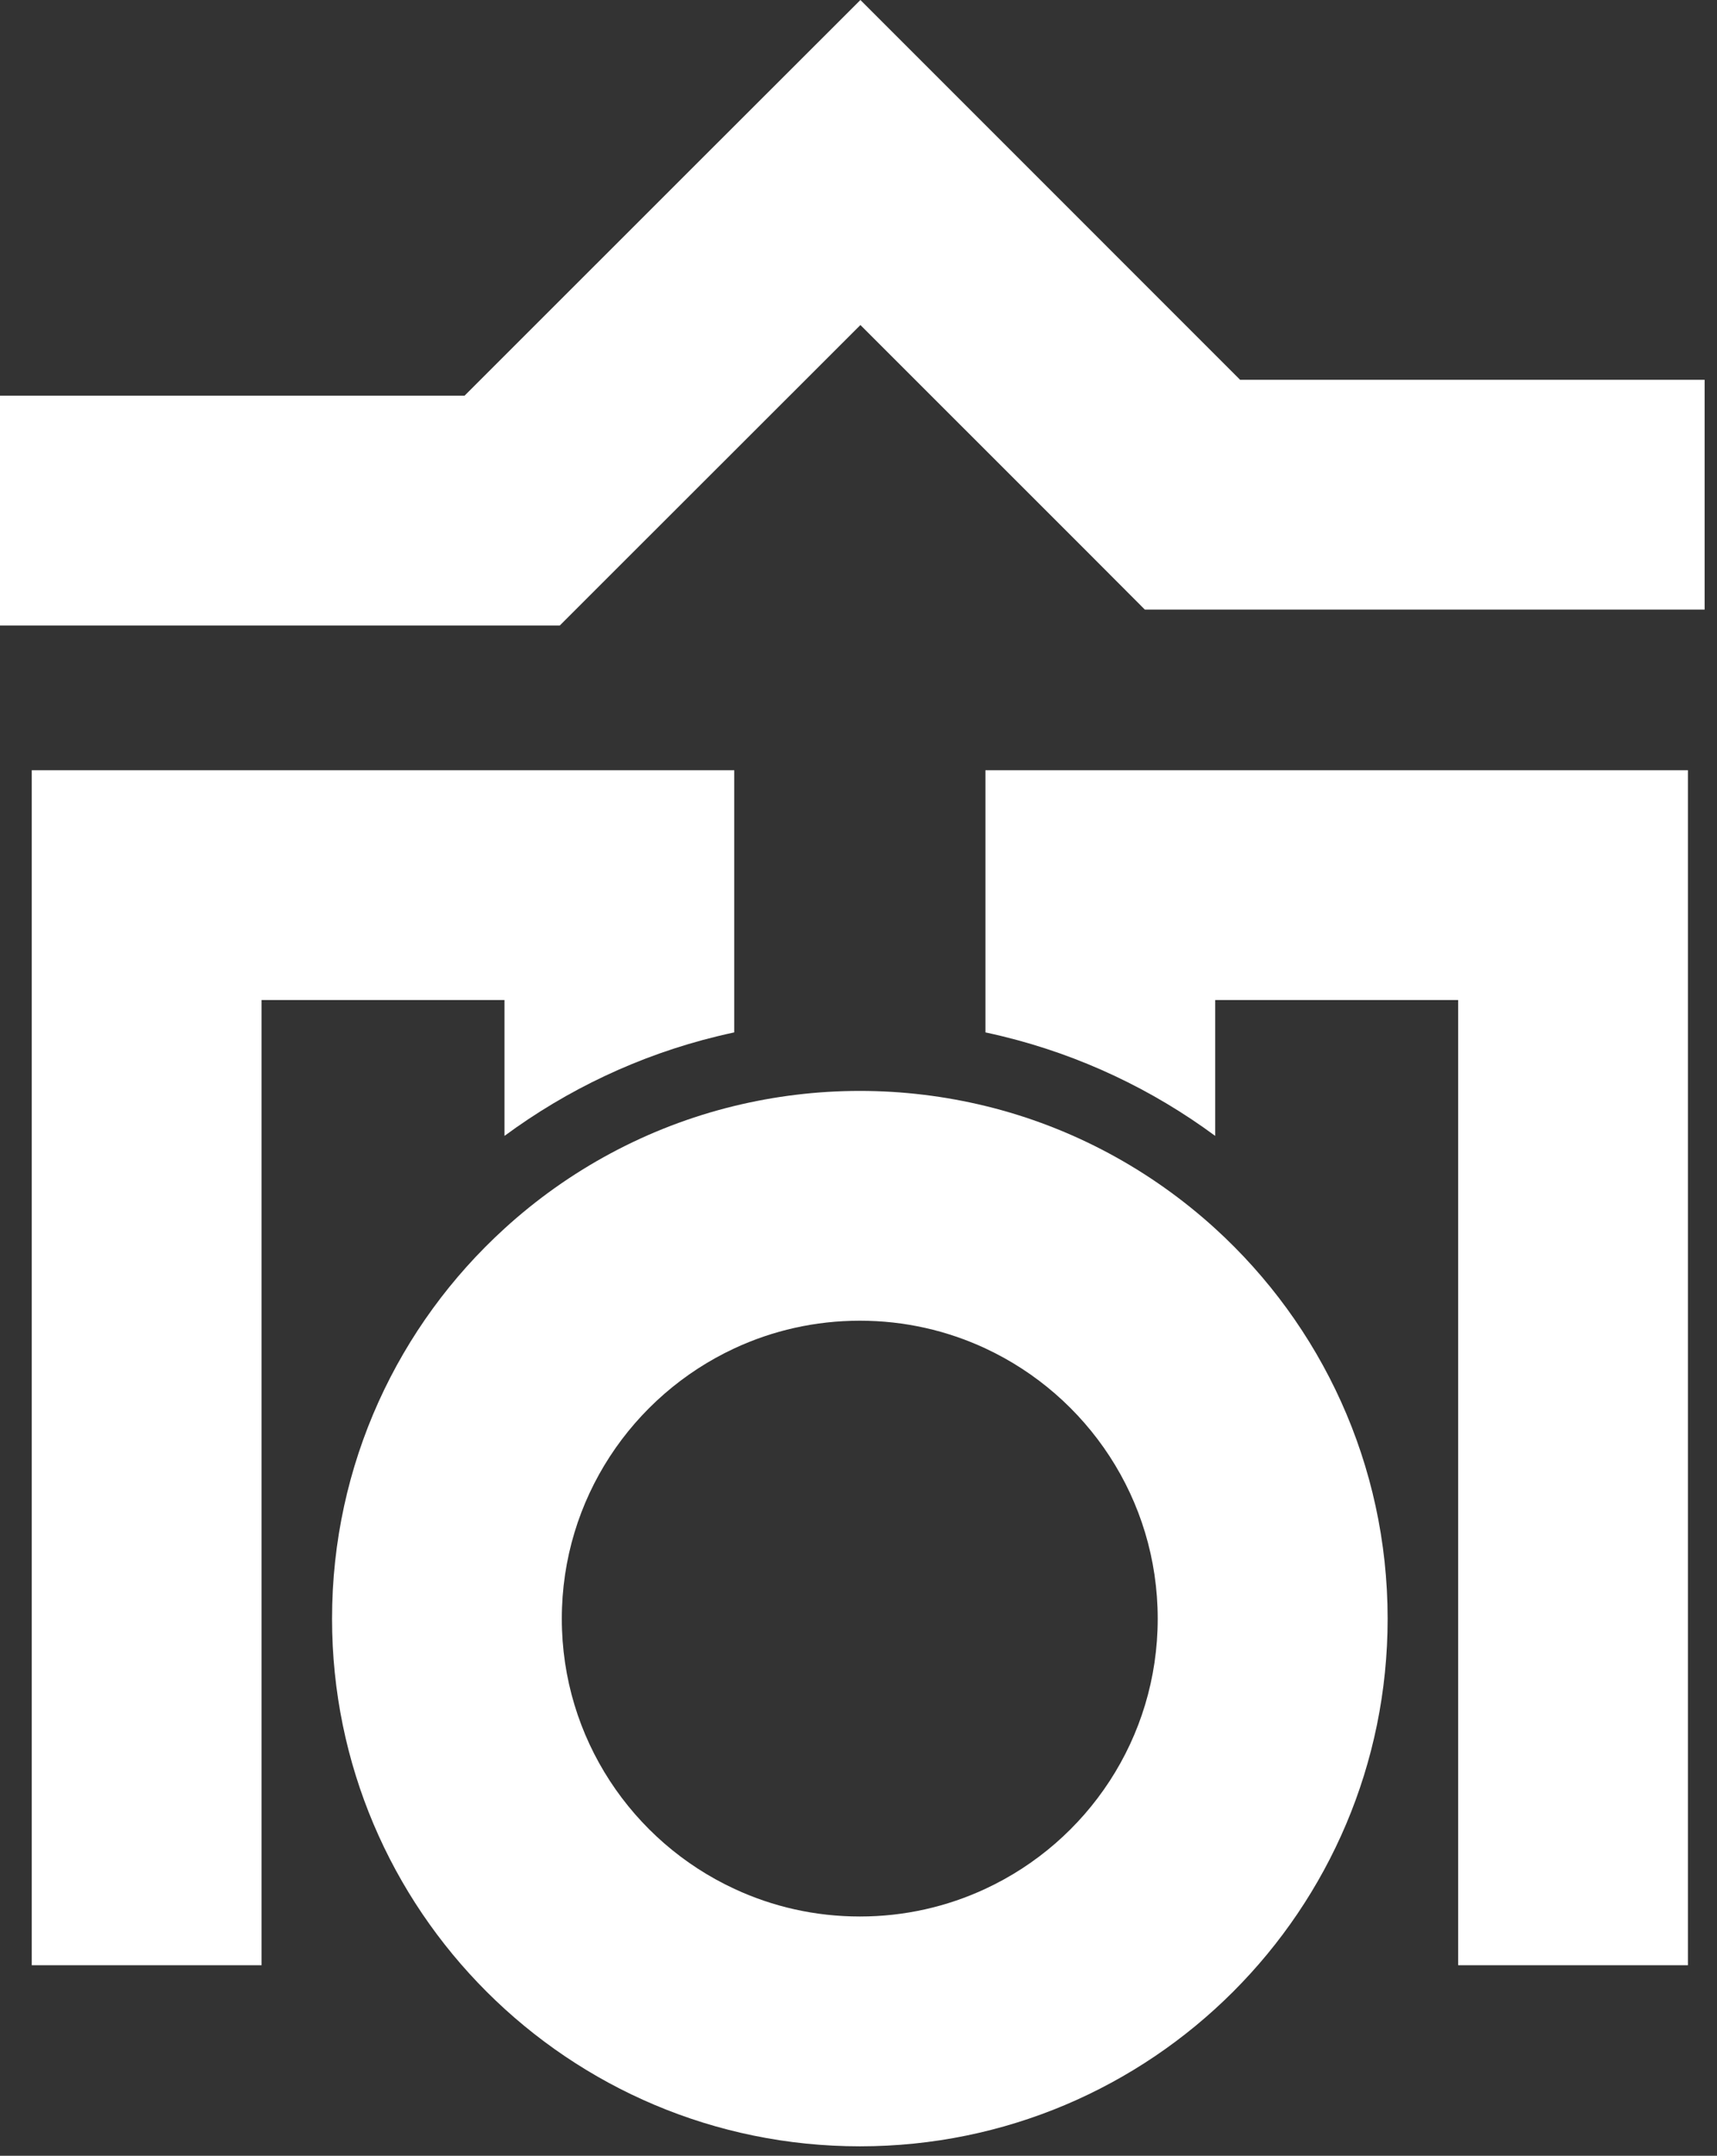 <svg width="137" height="172" viewBox="0 0 137 172" fill="none" xmlns="http://www.w3.org/2000/svg">
<rect x="0" y="0" width="137" height="172" fill="#333333" stroke="none"/>
<path d="M98.947 30.301L81.613 12.961L68.653 -5.14309e-05L55.68 12.961L37.067 31.569H0V49.905H24.347H44.667L49.12 45.452L68.653 25.932L86.907 44.184L91.347 48.637H112.44H136.013V30.301H98.947Z" fill="white"/>
<path d="M40.254 90.628C45.254 86.935 51 84.197 57.227 82.681C57.68 82.571 58.133 82.467 58.587 82.369V61.453H2.533V79.788V156.797H20.867V132.162V126.141V79.788H40.254V90.628Z" fill="white"/>
<path d="M78.627 82.369C79.08 82.467 79.534 82.571 79.987 82.681C86.213 84.197 91.96 86.935 96.96 90.628V79.788H116.347V126.141V132.162V156.797H134.68V79.788V61.453H78.627V82.369Z" fill="white"/>
<path d="M78.627 150.699C75.573 152.123 72.174 152.909 68.614 152.909C65.027 152.909 61.64 152.123 58.587 150.699C50.467 146.928 44.827 138.696 44.827 129.151C44.827 119.6 50.467 111.369 58.587 107.584C61.64 106.161 65.027 105.373 68.614 105.373C72.174 105.373 75.573 106.161 78.627 107.584C86.747 111.369 92.374 119.6 92.374 129.151C92.374 138.696 86.747 146.928 78.627 150.699ZM96.96 98.02C91.84 93.359 85.573 89.932 78.627 88.241C75.413 87.461 72.054 87.039 68.614 87.039C65.147 87.039 61.8 87.461 58.587 88.241C51.64 89.932 45.36 93.359 40.254 98.02C31.8 105.719 26.494 116.817 26.494 129.151C26.494 152.396 45.36 171.245 68.614 171.245C91.867 171.245 110.72 152.396 110.72 129.151C110.72 116.817 105.414 105.719 96.96 98.02Z" fill="white"/>
</svg>
